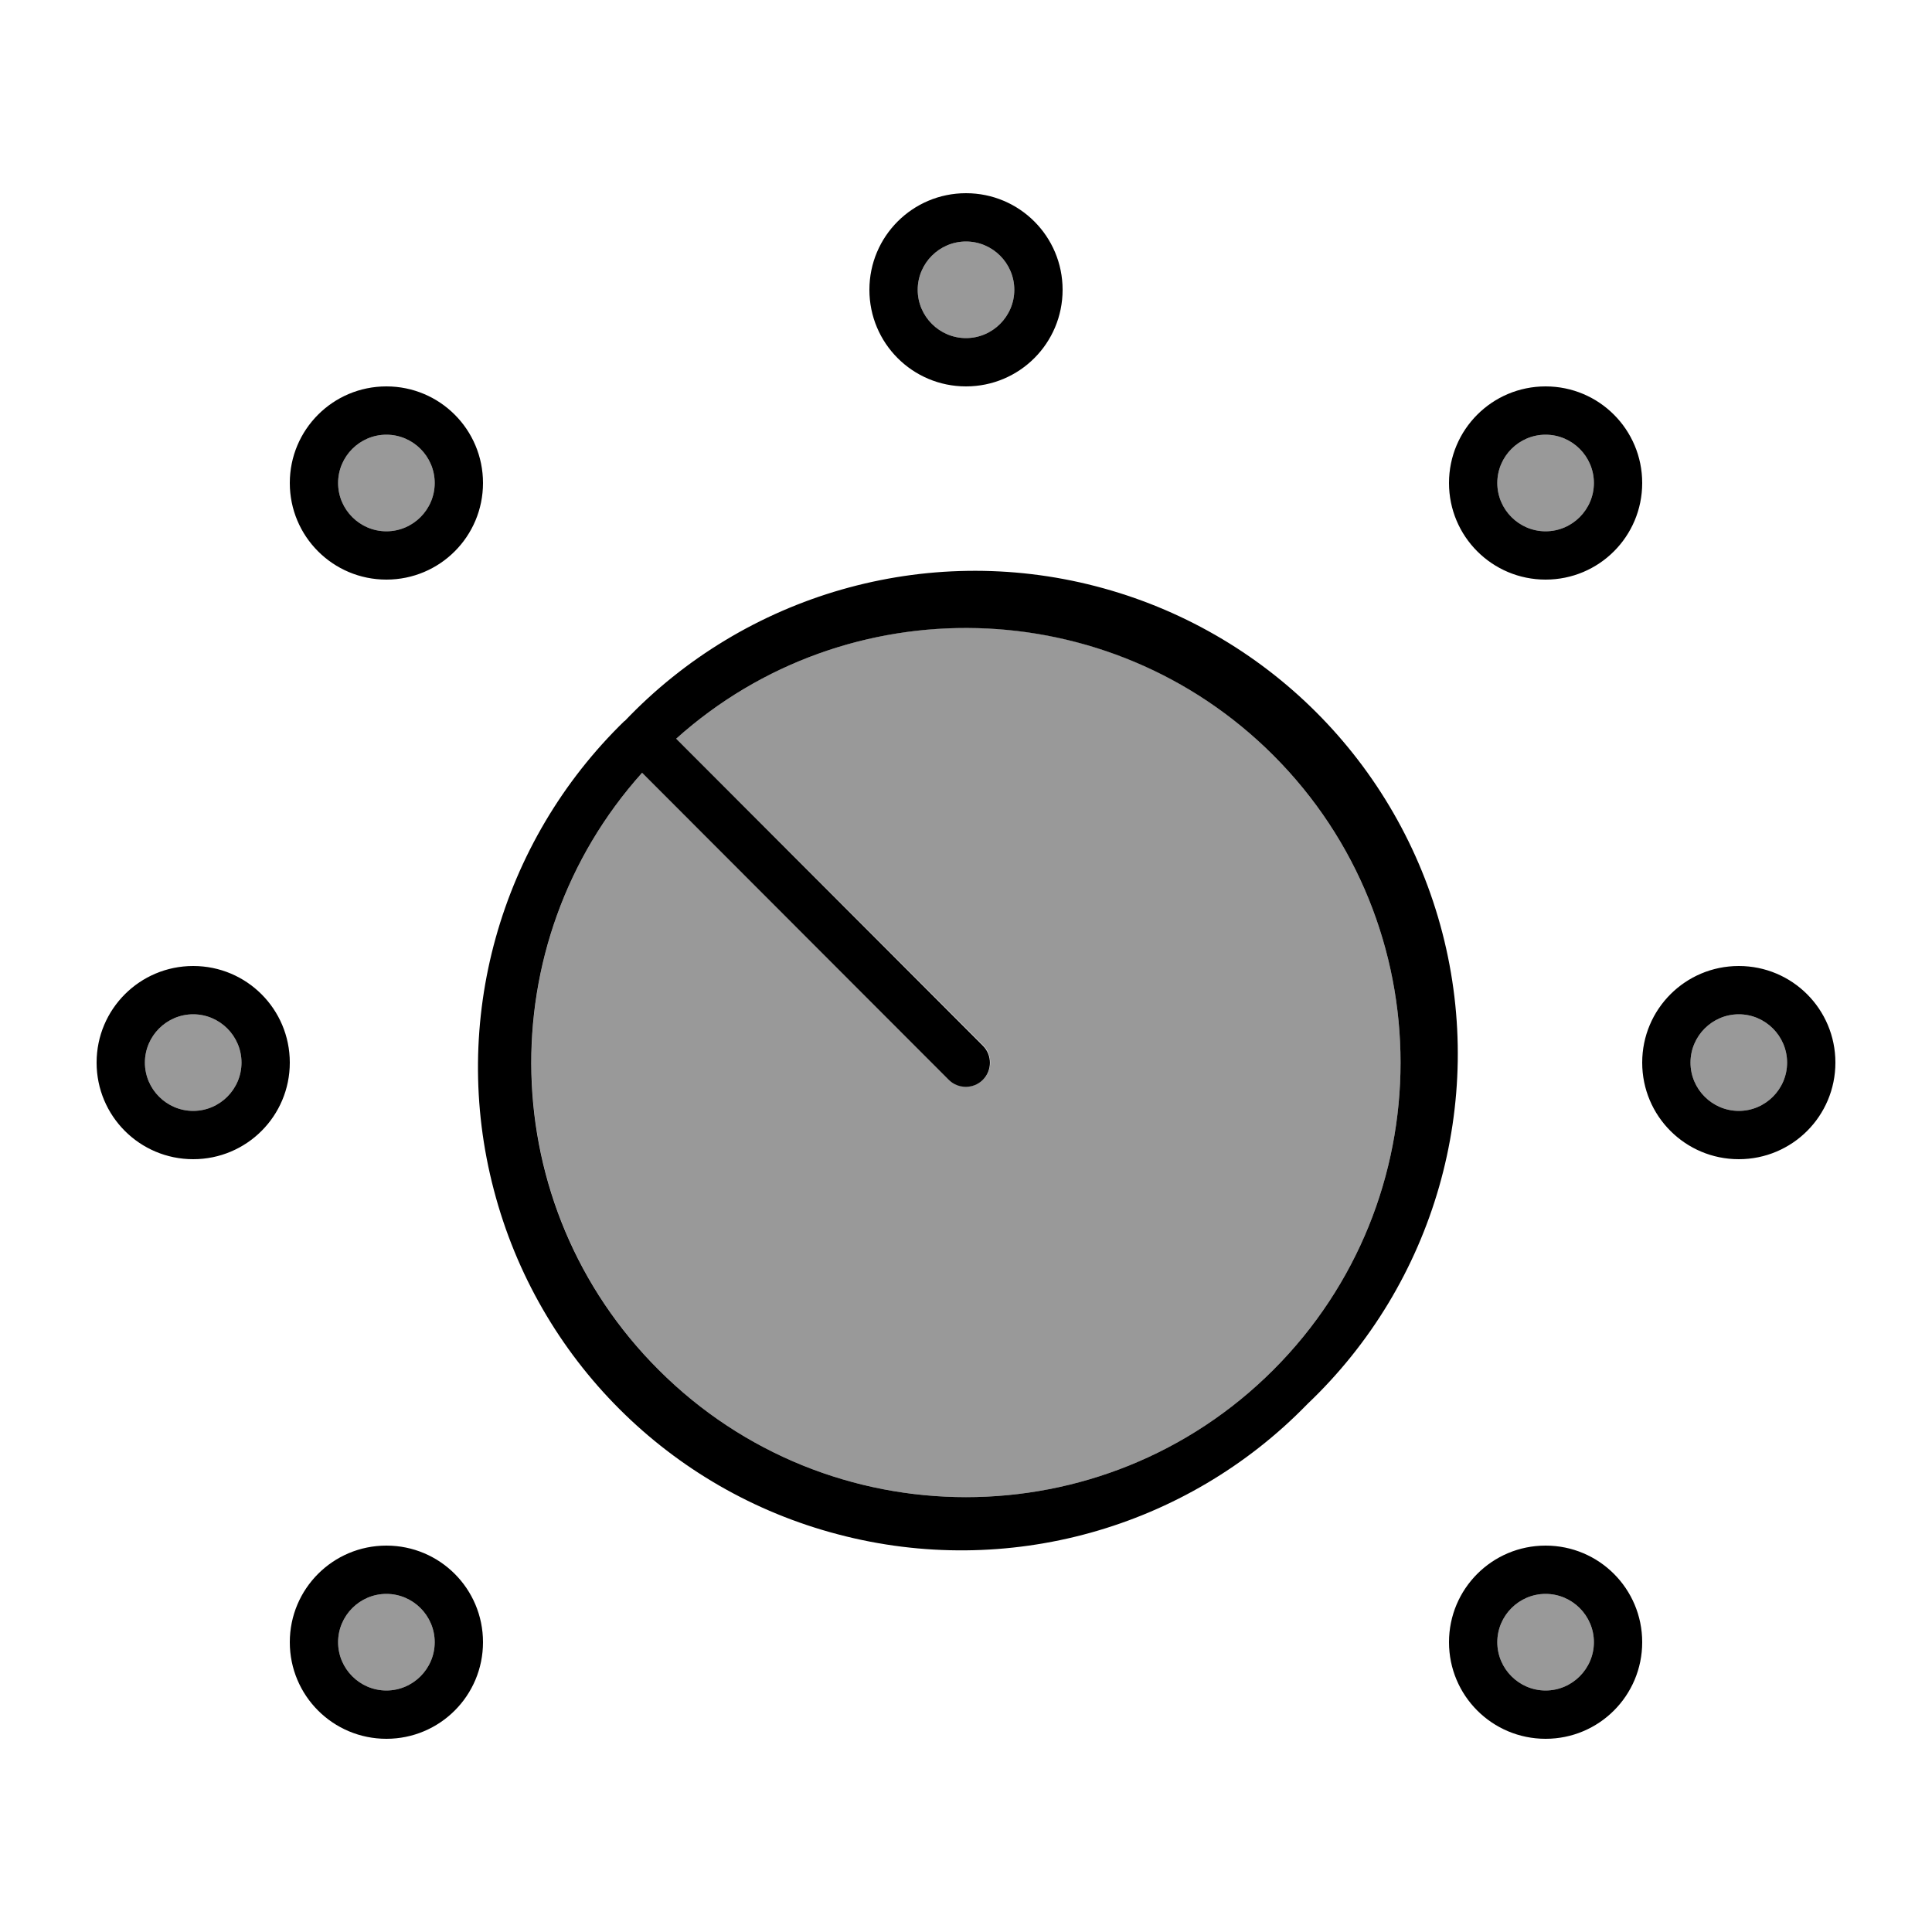 <svg xmlns="http://www.w3.org/2000/svg" viewBox="0 0 640 640"><!--! Font Awesome Pro 7.0.1 by @fontawesome - https://fontawesome.com License - https://fontawesome.com/license (Commercial License) Copyright 2025 Fonticons, Inc. --><path opacity=".4" fill="currentColor" d="M48 352C48 360.8 55.2 368 64 368C72.8 368 80 360.8 80 352C80 343.2 72.8 336 64 336C55.2 336 48 343.2 48 352zM112 160C112 168.8 119.2 176 128 176C136.8 176 144 168.8 144 160C144 151.2 136.8 144 128 144C119.2 144 112 151.2 112 160zM112 544C112 552.8 119.2 560 128 560C136.8 560 144 552.8 144 544C144 535.2 136.8 528 128 528C119.2 528 112 535.2 112 544zM212.7 256C162 312.5 163.9 399.5 218.2 453.8C274.4 510 365.6 510 421.8 453.8C478 397.6 478 306.4 421.8 250.2C367.5 195.8 280.5 194 224 244.7L325.7 346.3C328.8 349.4 328.8 354.5 325.7 357.6C322.6 360.7 317.5 360.7 314.4 357.6L212.7 256zM304 96C304 104.8 311.2 112 320 112C328.8 112 336 104.8 336 96C336 87.2 328.8 80 320 80C311.2 80 304 87.2 304 96zM496 160C496 168.8 503.2 176 512 176C520.8 176 528 168.8 528 160C528 151.2 520.8 144 512 144C503.2 144 496 151.2 496 160zM496 544C496 552.8 503.2 560 512 560C520.8 560 528 552.8 528 544C528 535.2 520.8 528 512 528C503.2 528 496 535.2 496 544zM560 352C560 360.8 567.2 368 576 368C584.8 368 592 360.8 592 352C592 343.2 584.8 336 576 336C567.2 336 560 343.2 560 352z"/><path fill="currentColor" d="M304 96C304 87.2 311.2 80 320 80C328.8 80 336 87.2 336 96C336 104.8 328.8 112 320 112C311.2 112 304 104.8 304 96zM352 96C352 78.3 337.7 64 320 64C302.3 64 288 78.3 288 96C288 113.7 302.3 128 320 128C337.7 128 352 113.7 352 96zM218.2 453.8C163.8 399.5 162 312.5 212.7 256L314.3 357.7C317.4 360.8 322.5 360.8 325.6 357.7C328.7 354.6 328.7 349.5 325.6 346.4L224 244.7C280.5 194 367.5 195.9 421.8 250.2C478 306.4 478 397.6 421.8 453.8C365.6 510 274.4 510 218.2 453.8zM206.9 238.8C165.5 279 148.9 338.4 163.6 394.2C178.2 450.1 221.8 493.7 277.7 508.3C333.5 523 392.9 506.5 433.1 465.1C475.2 425.1 492.4 365.3 477.8 309C463.2 252.7 419.3 208.8 363 194.2C306.7 179.6 246.9 196.8 206.9 238.9zM576 336C584.8 336 592 343.2 592 352C592 360.8 584.8 368 576 368C567.2 368 560 360.8 560 352C560 343.2 567.2 336 576 336zM576 384C593.7 384 608 369.7 608 352C608 334.3 593.7 320 576 320C558.3 320 544 334.3 544 352C544 369.7 558.3 384 576 384zM48 352C48 343.2 55.2 336 64 336C72.8 336 80 343.2 80 352C80 360.8 72.8 368 64 368C55.2 368 48 360.8 48 352zM96 352C96 334.3 81.7 320 64 320C46.3 320 32 334.3 32 352C32 369.7 46.3 384 64 384C81.7 384 96 369.7 96 352zM128 144C136.8 144 144 151.2 144 160C144 168.8 136.8 176 128 176C119.2 176 112 168.8 112 160C112 151.2 119.2 144 128 144zM128 192C145.7 192 160 177.7 160 160C160 142.3 145.7 128 128 128C110.3 128 96 142.3 96 160C96 177.7 110.3 192 128 192zM496 160C496 151.2 503.2 144 512 144C520.8 144 528 151.2 528 160C528 168.8 520.8 176 512 176C503.2 176 496 168.8 496 160zM544 160C544 142.3 529.7 128 512 128C494.3 128 480 142.3 480 160C480 177.7 494.3 192 512 192C529.7 192 544 177.7 544 160zM128 528C136.8 528 144 535.2 144 544C144 552.8 136.8 560 128 560C119.2 560 112 552.8 112 544C112 535.2 119.2 528 128 528zM128 576C145.7 576 160 561.7 160 544C160 526.3 145.7 512 128 512C110.3 512 96 526.3 96 544C96 561.7 110.3 576 128 576zM496 544C496 535.2 503.2 528 512 528C520.8 528 528 535.2 528 544C528 552.8 520.8 560 512 560C503.2 560 496 552.8 496 544zM544 544C544 526.3 529.7 512 512 512C494.3 512 480 526.3 480 544C480 561.7 494.3 576 512 576C529.7 576 544 561.7 544 544z"/></svg>